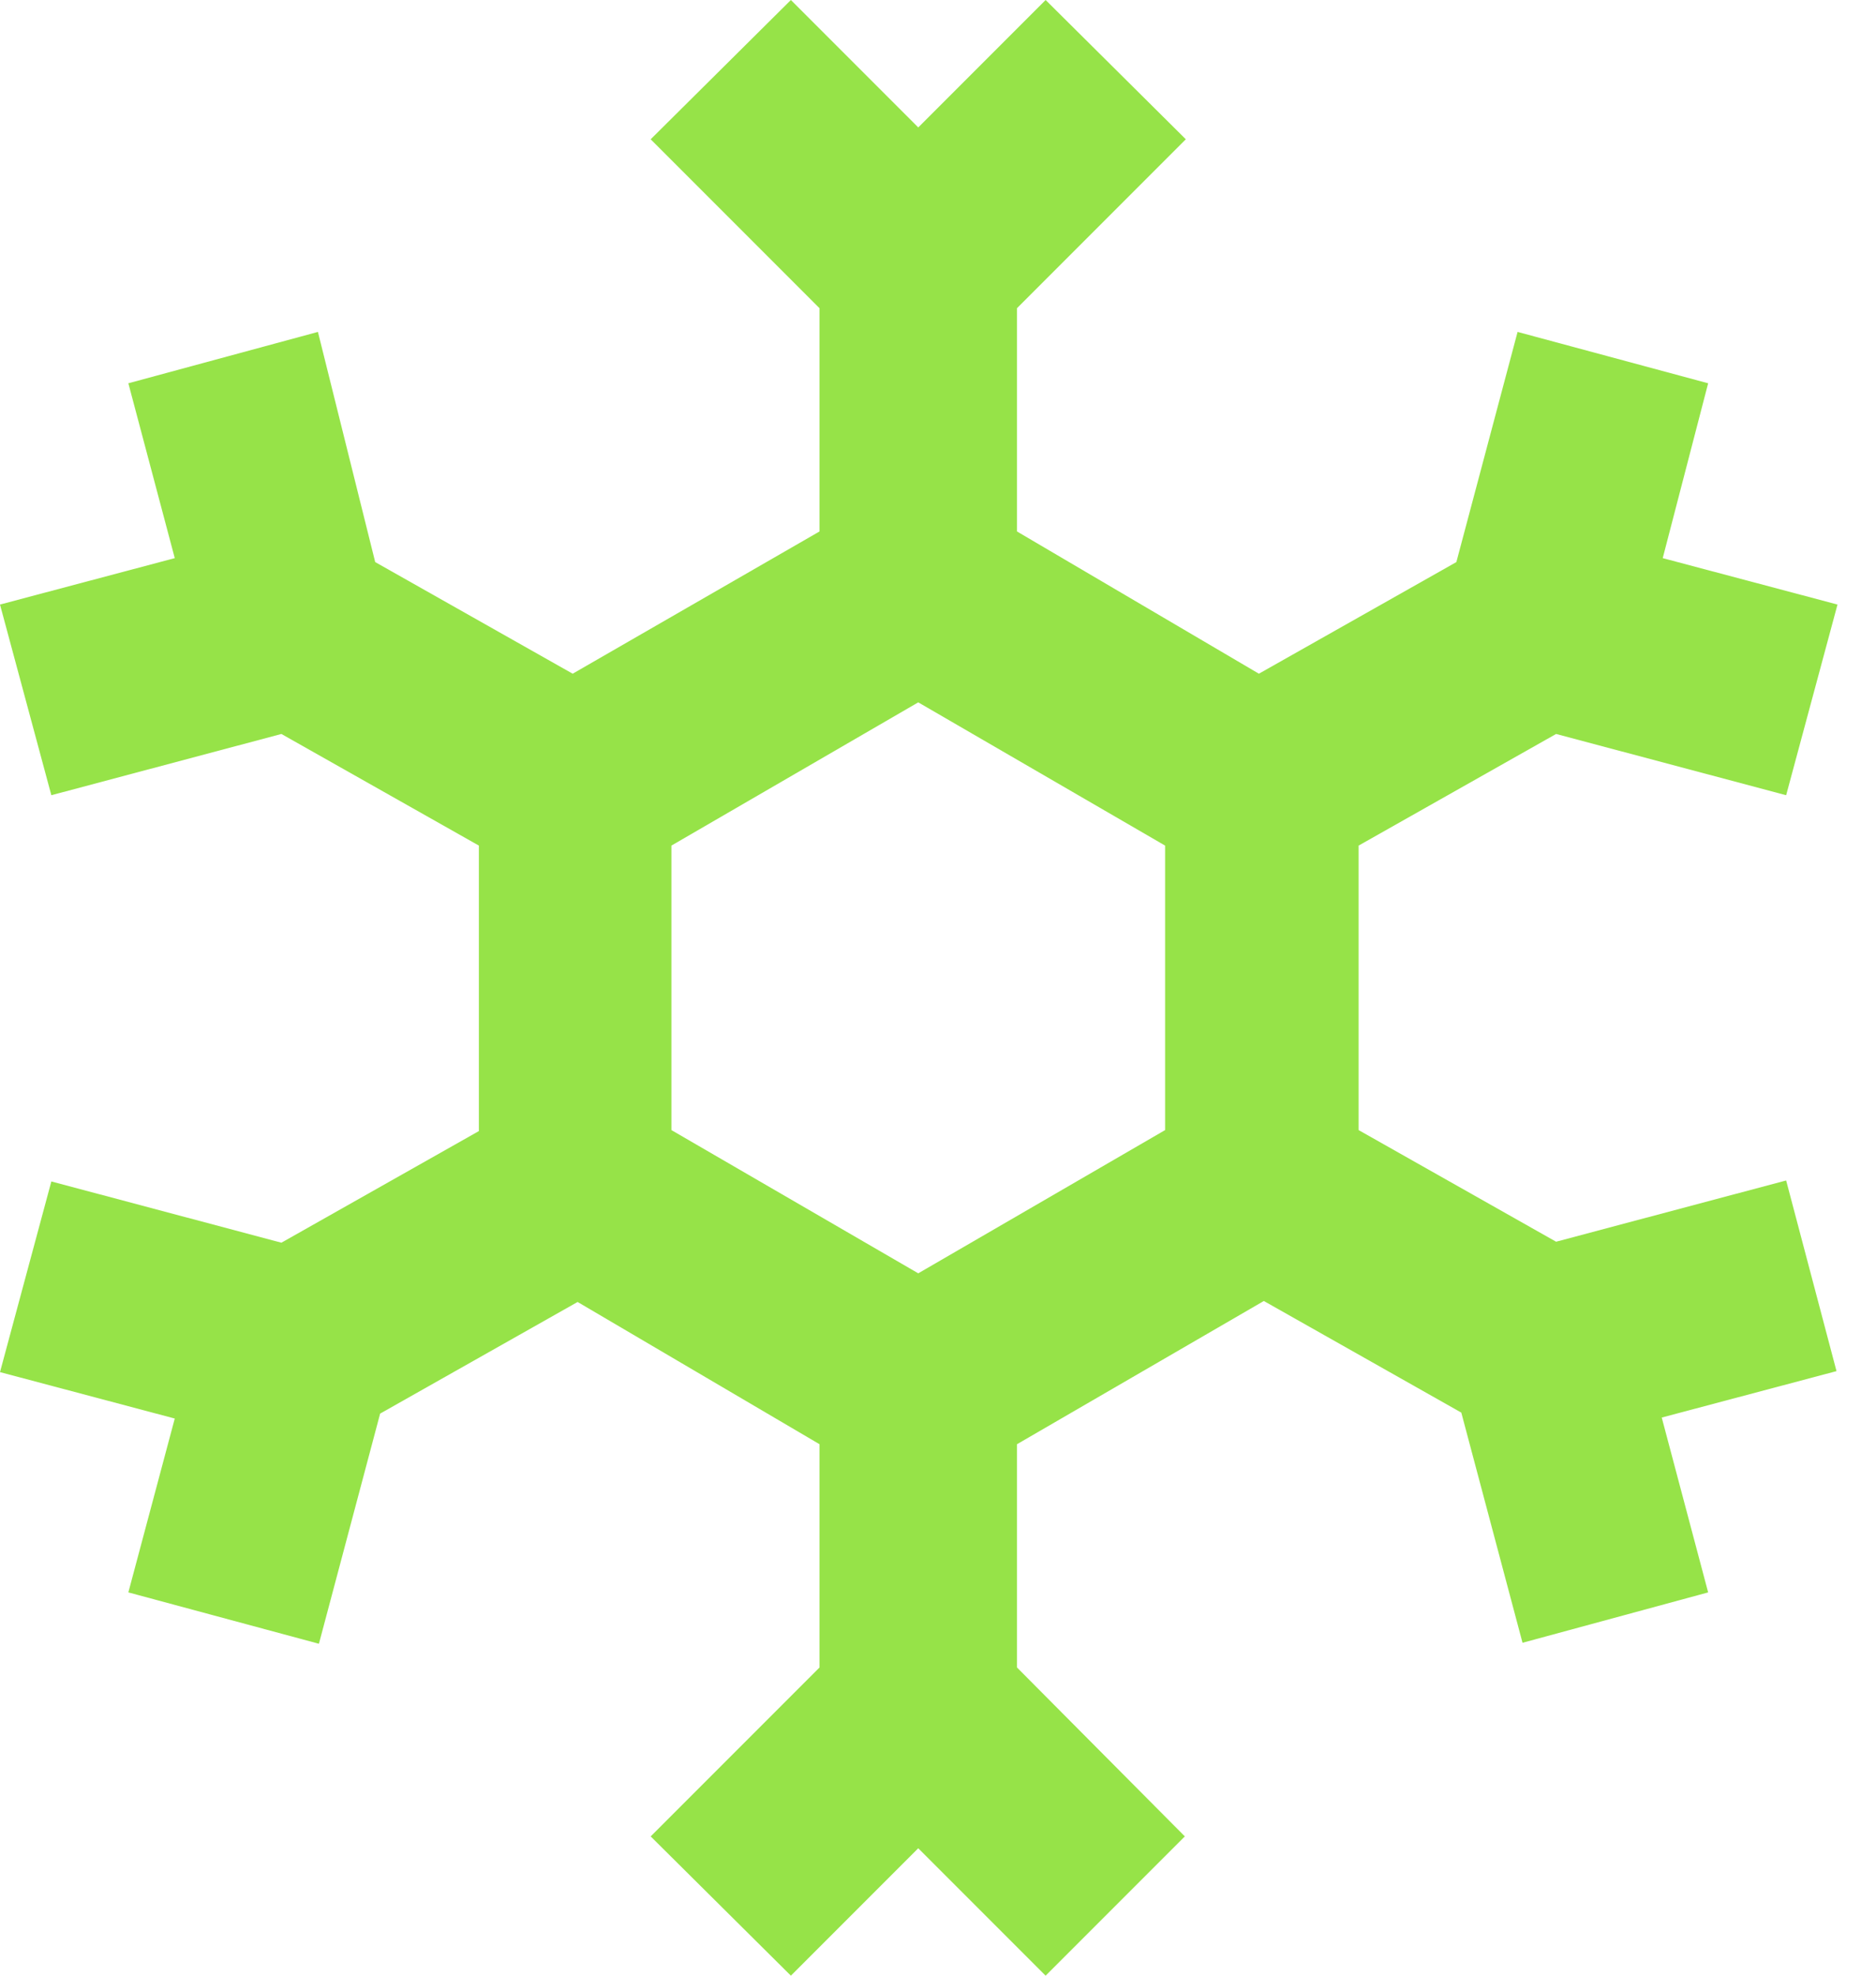 <svg width="19" height="20" viewBox="0 0 19 20" fill="none" xmlns="http://www.w3.org/2000/svg">
<path d="M18.09 11.95L15.76 12.57L13.76 11.44V8.56L15.76 7.43L18.09 8.05L18.61 6.12L16.84 5.65L17.3 3.88L15.37 3.36L14.75 5.69L12.75 6.82L10.3 5.38V3.12L12.01 1.41L10.59 0L9.3 1.29L8.01 0L6.59 1.41L8.3 3.12V5.38L5.8 6.82L3.8 5.69L3.22 3.36L1.3 3.88L1.77 5.65L0 6.12L0.52 8.05L2.85 7.43L4.85 8.56V11.45L2.85 12.58L0.52 11.96L0 13.89L1.77 14.36L1.3 16.12L3.23 16.64L3.85 14.31L5.85 13.18L8.3 14.62V16.88L6.59 18.59L8.01 20L9.3 18.71L10.59 20L12 18.59L10.3 16.88V14.62L12.8 13.17L14.8 14.3L15.42 16.63L17.3 16.12L16.83 14.35L18.6 13.88L18.09 11.95ZM6.8 8.56L9.3 7.11L11.8 8.56V11.44L9.3 12.89L6.8 11.44V8.56Z" fill="#96E348"/>
</svg>
